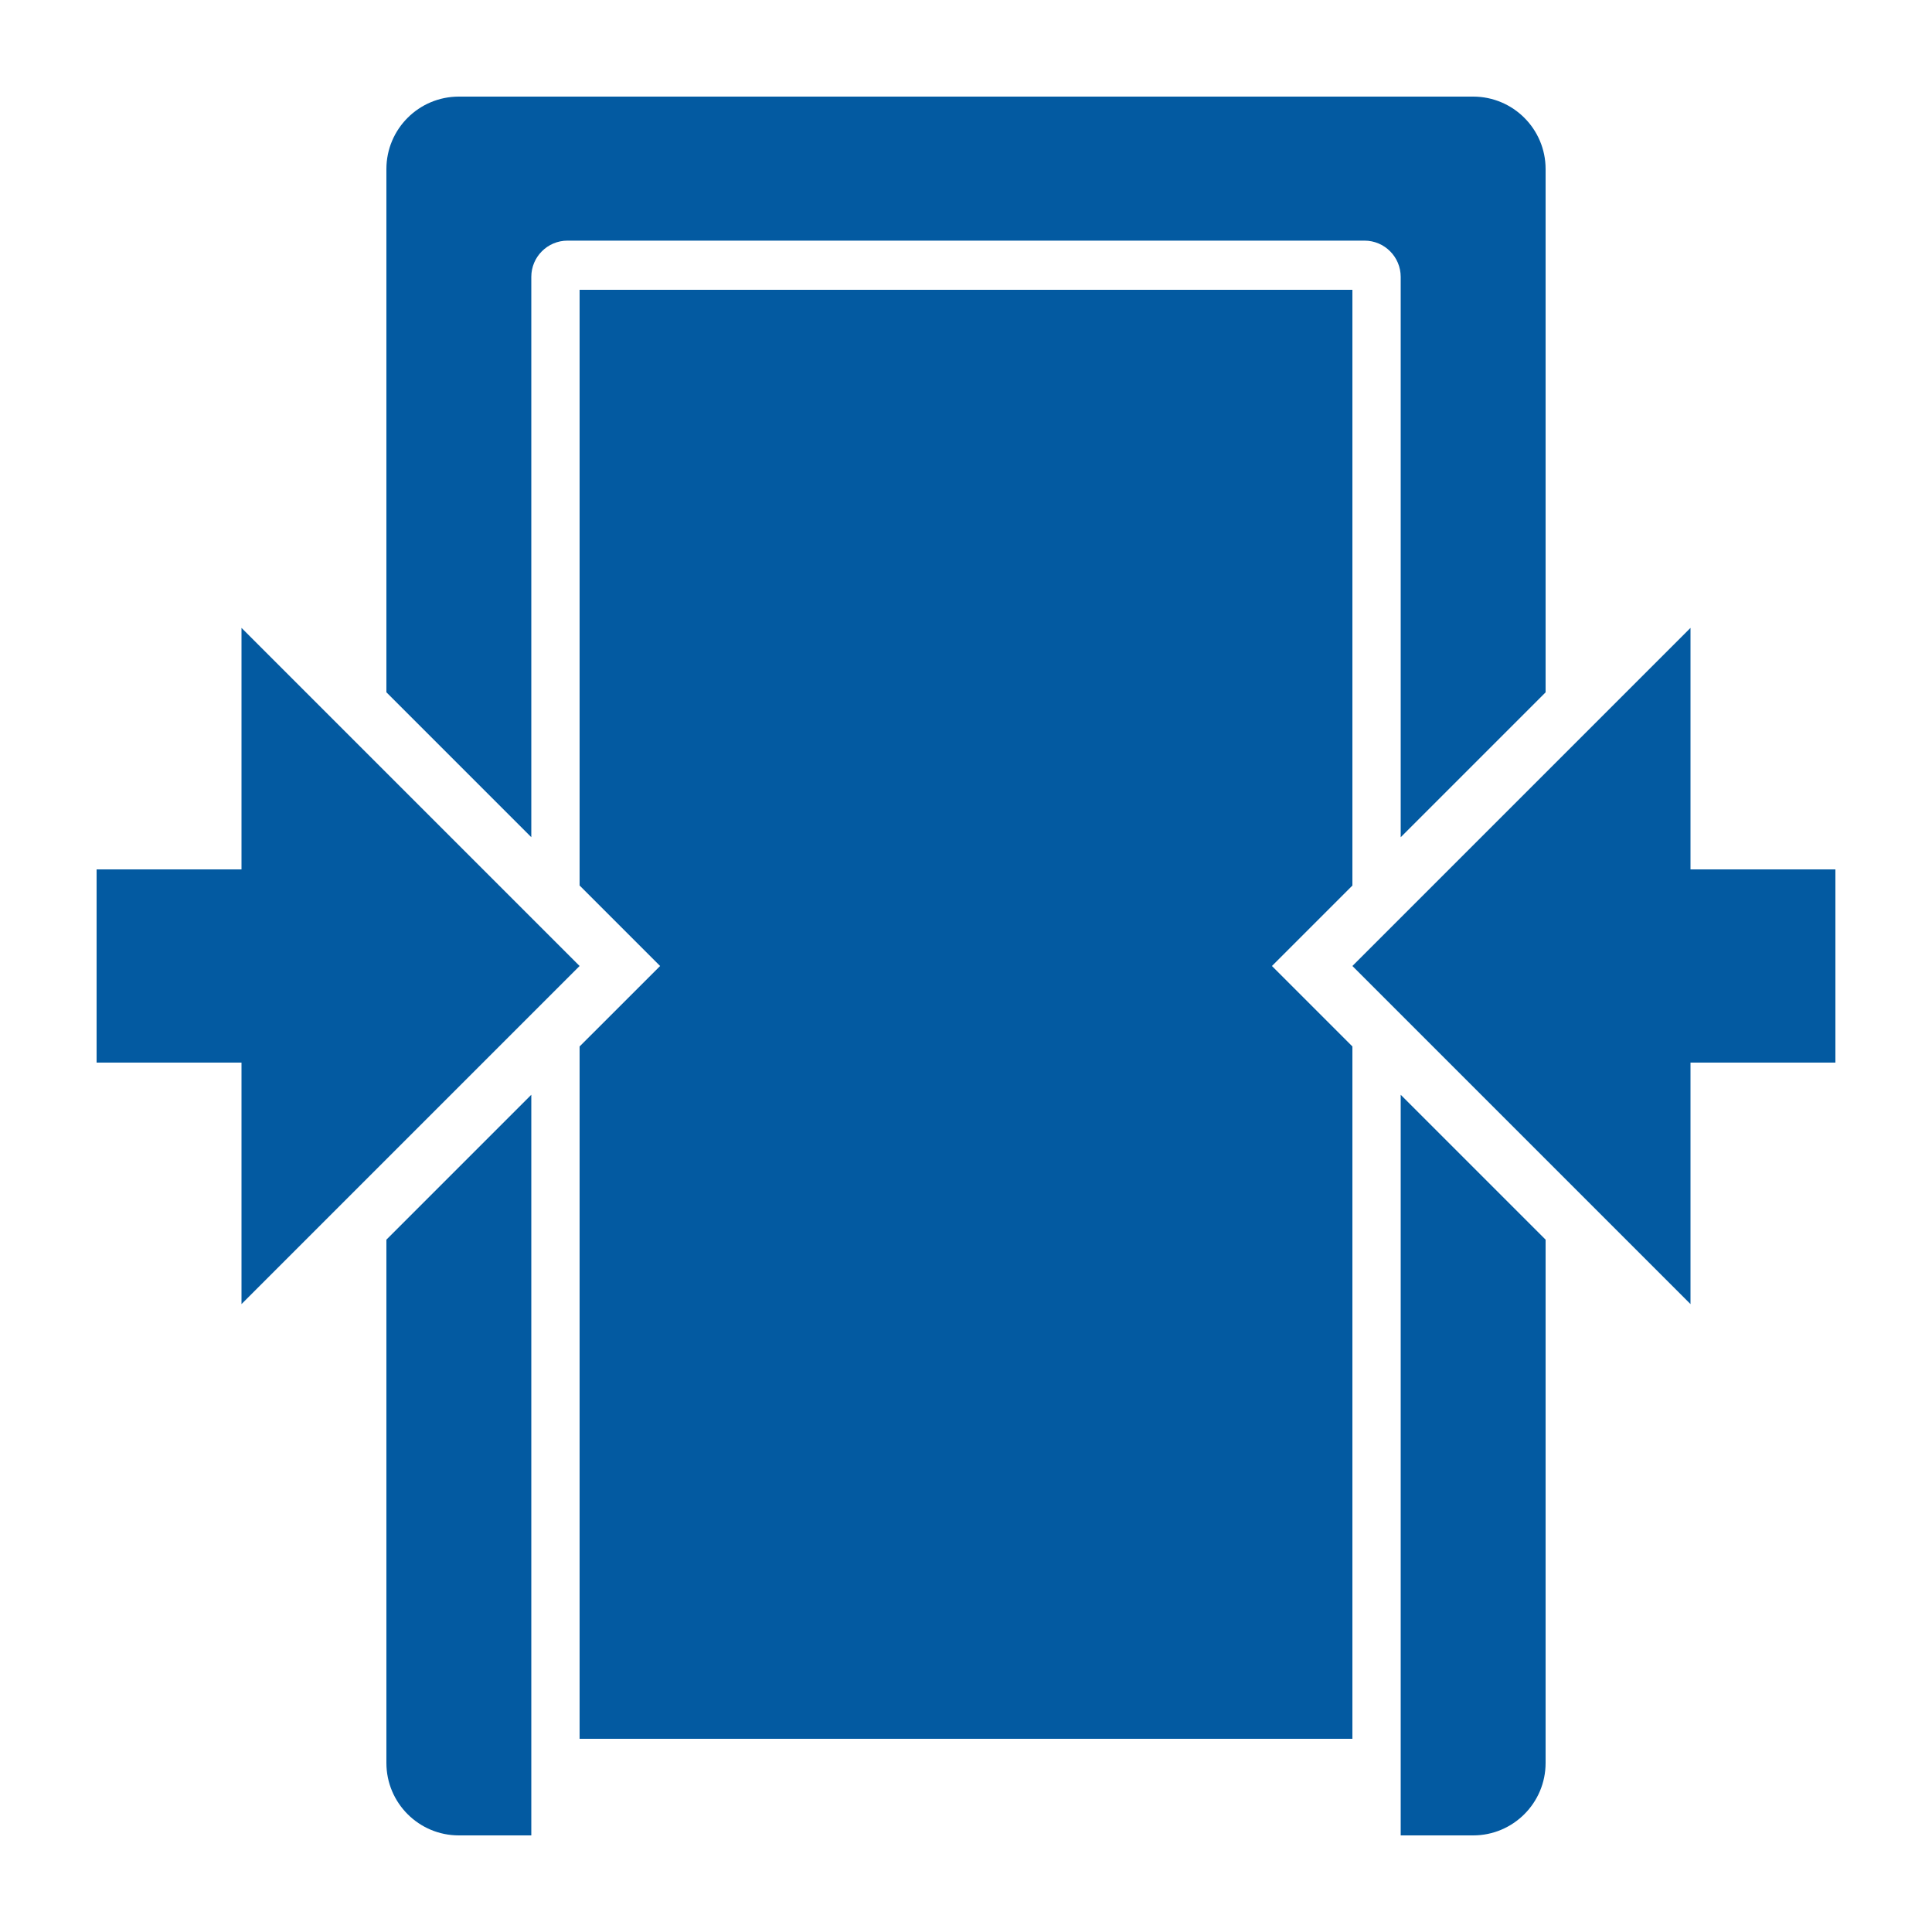 <svg xmlns="http://www.w3.org/2000/svg" xmlns:xlink="http://www.w3.org/1999/xlink" version="1.1" x="0px" y="0px" width="32" height="32" viewBox="0 0 40 40" enable-background="new 0 0 40 40" xml:space="preserve" preserveAspectRatio="none" viewbox="0 0 32 32" style="fill: rgb(3, 90, 161);">
<g id="555334326_Shape_5_xA0_Clipping_Path_1_">
	<g>
		<path d="M11,5.733c0-0.415,0.336-0.751,0.75-0.751h16.5c0.414,0,0.75,0.336,0.75,0.751v11.601l3-3V3.5C32,2.672,31.328,2,30.5,2    h-21C8.671,2,8,2.672,8,3.5v10.833l3,3V5.733z M28,18.334V6H12v12.333L13.667,20L12,21.666V36h16V21.666L26.334,20L28,18.334z     M8,36.5C8,37.328,8.671,38,9.5,38H11V22.666l-3,3V36.5z M35,18v-5l-7,7l7,7v-5h3v-4H35z M29,38h1.5c0.828,0,1.5-0.672,1.5-1.5    V25.666l-3-3V38z M12,20l-7-7v5H2v4h3v5L12,20z" style="fill: rgb(3, 90, 161);"></path>
	</g>
</g>
</svg>